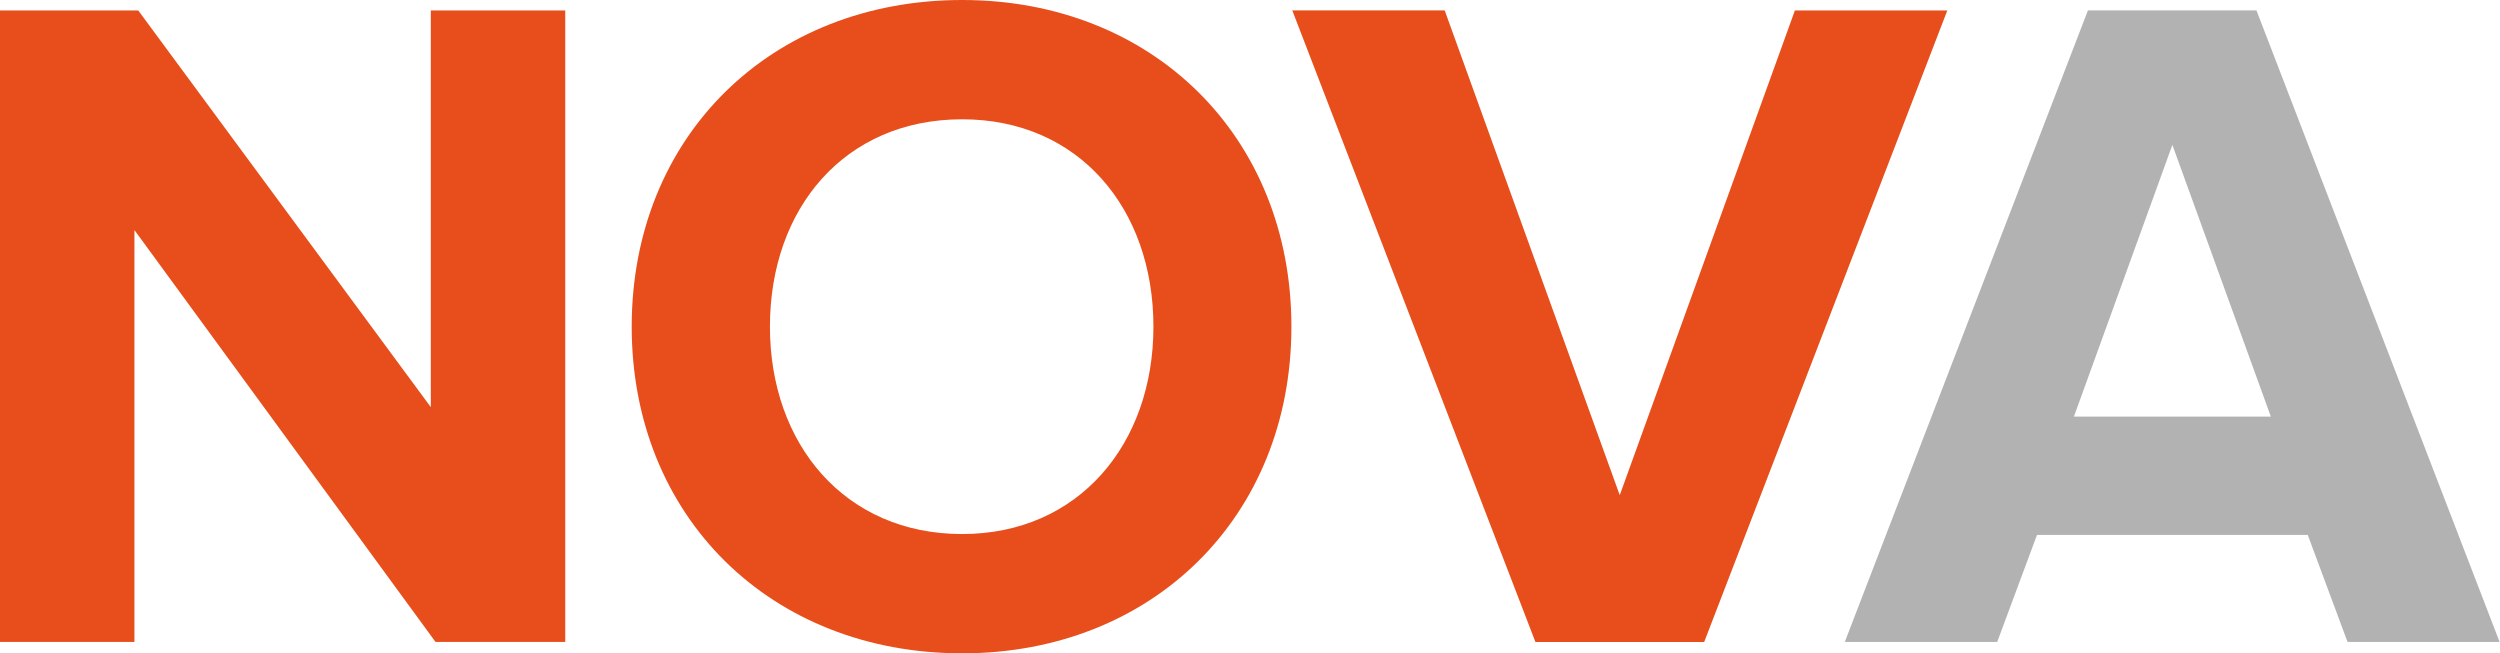 <svg id="Layer_1" data-name="Layer 1" xmlns="http://www.w3.org/2000/svg" viewBox="0 0 493.55 128.98"><defs><style>.cls-1{fill:#e84e1b;}.cls-2{fill:#b2b2b2;}</style></defs><title>logo</title><path class="cls-1" d="M109.21,152.24L49.77,70.93v81.31H23.23V27.57H50.52l57.76,78.32V27.57h26.54V152.24H109.21Z" transform="translate(-23.23 -25.51)"/><path class="cls-1" d="M147.94,90c0-37.57,27.48-64.49,65.24-64.49,37.57,0,65,26.92,65,64.49s-27.48,64.49-65,64.49C175.42,154.49,147.94,127.57,147.94,90Zm103,0c0-23.37-14.77-40.94-37.76-40.94C190,49.06,175.23,66.63,175.23,90c0,23.18,14.77,40.94,37.95,40.94C236.17,130.94,250.94,113.18,250.94,90Z" transform="translate(-23.23 -25.51)"/><path class="cls-1" d="M326.35,152.24l-48-124.68h30.09L343,123.27l34.58-95.7h30.09l-48,124.68H326.35Z" transform="translate(-23.23 -25.51)"/><path class="cls-2" d="M486.68,152.24l-7.85-21.12H425.37l-7.85,21.12H387.43l48-124.68h33.27l48,124.68H486.68ZM452.1,54.11l-19.44,53.65h38.88Z" transform="translate(-23.23 -25.51)"/></svg>